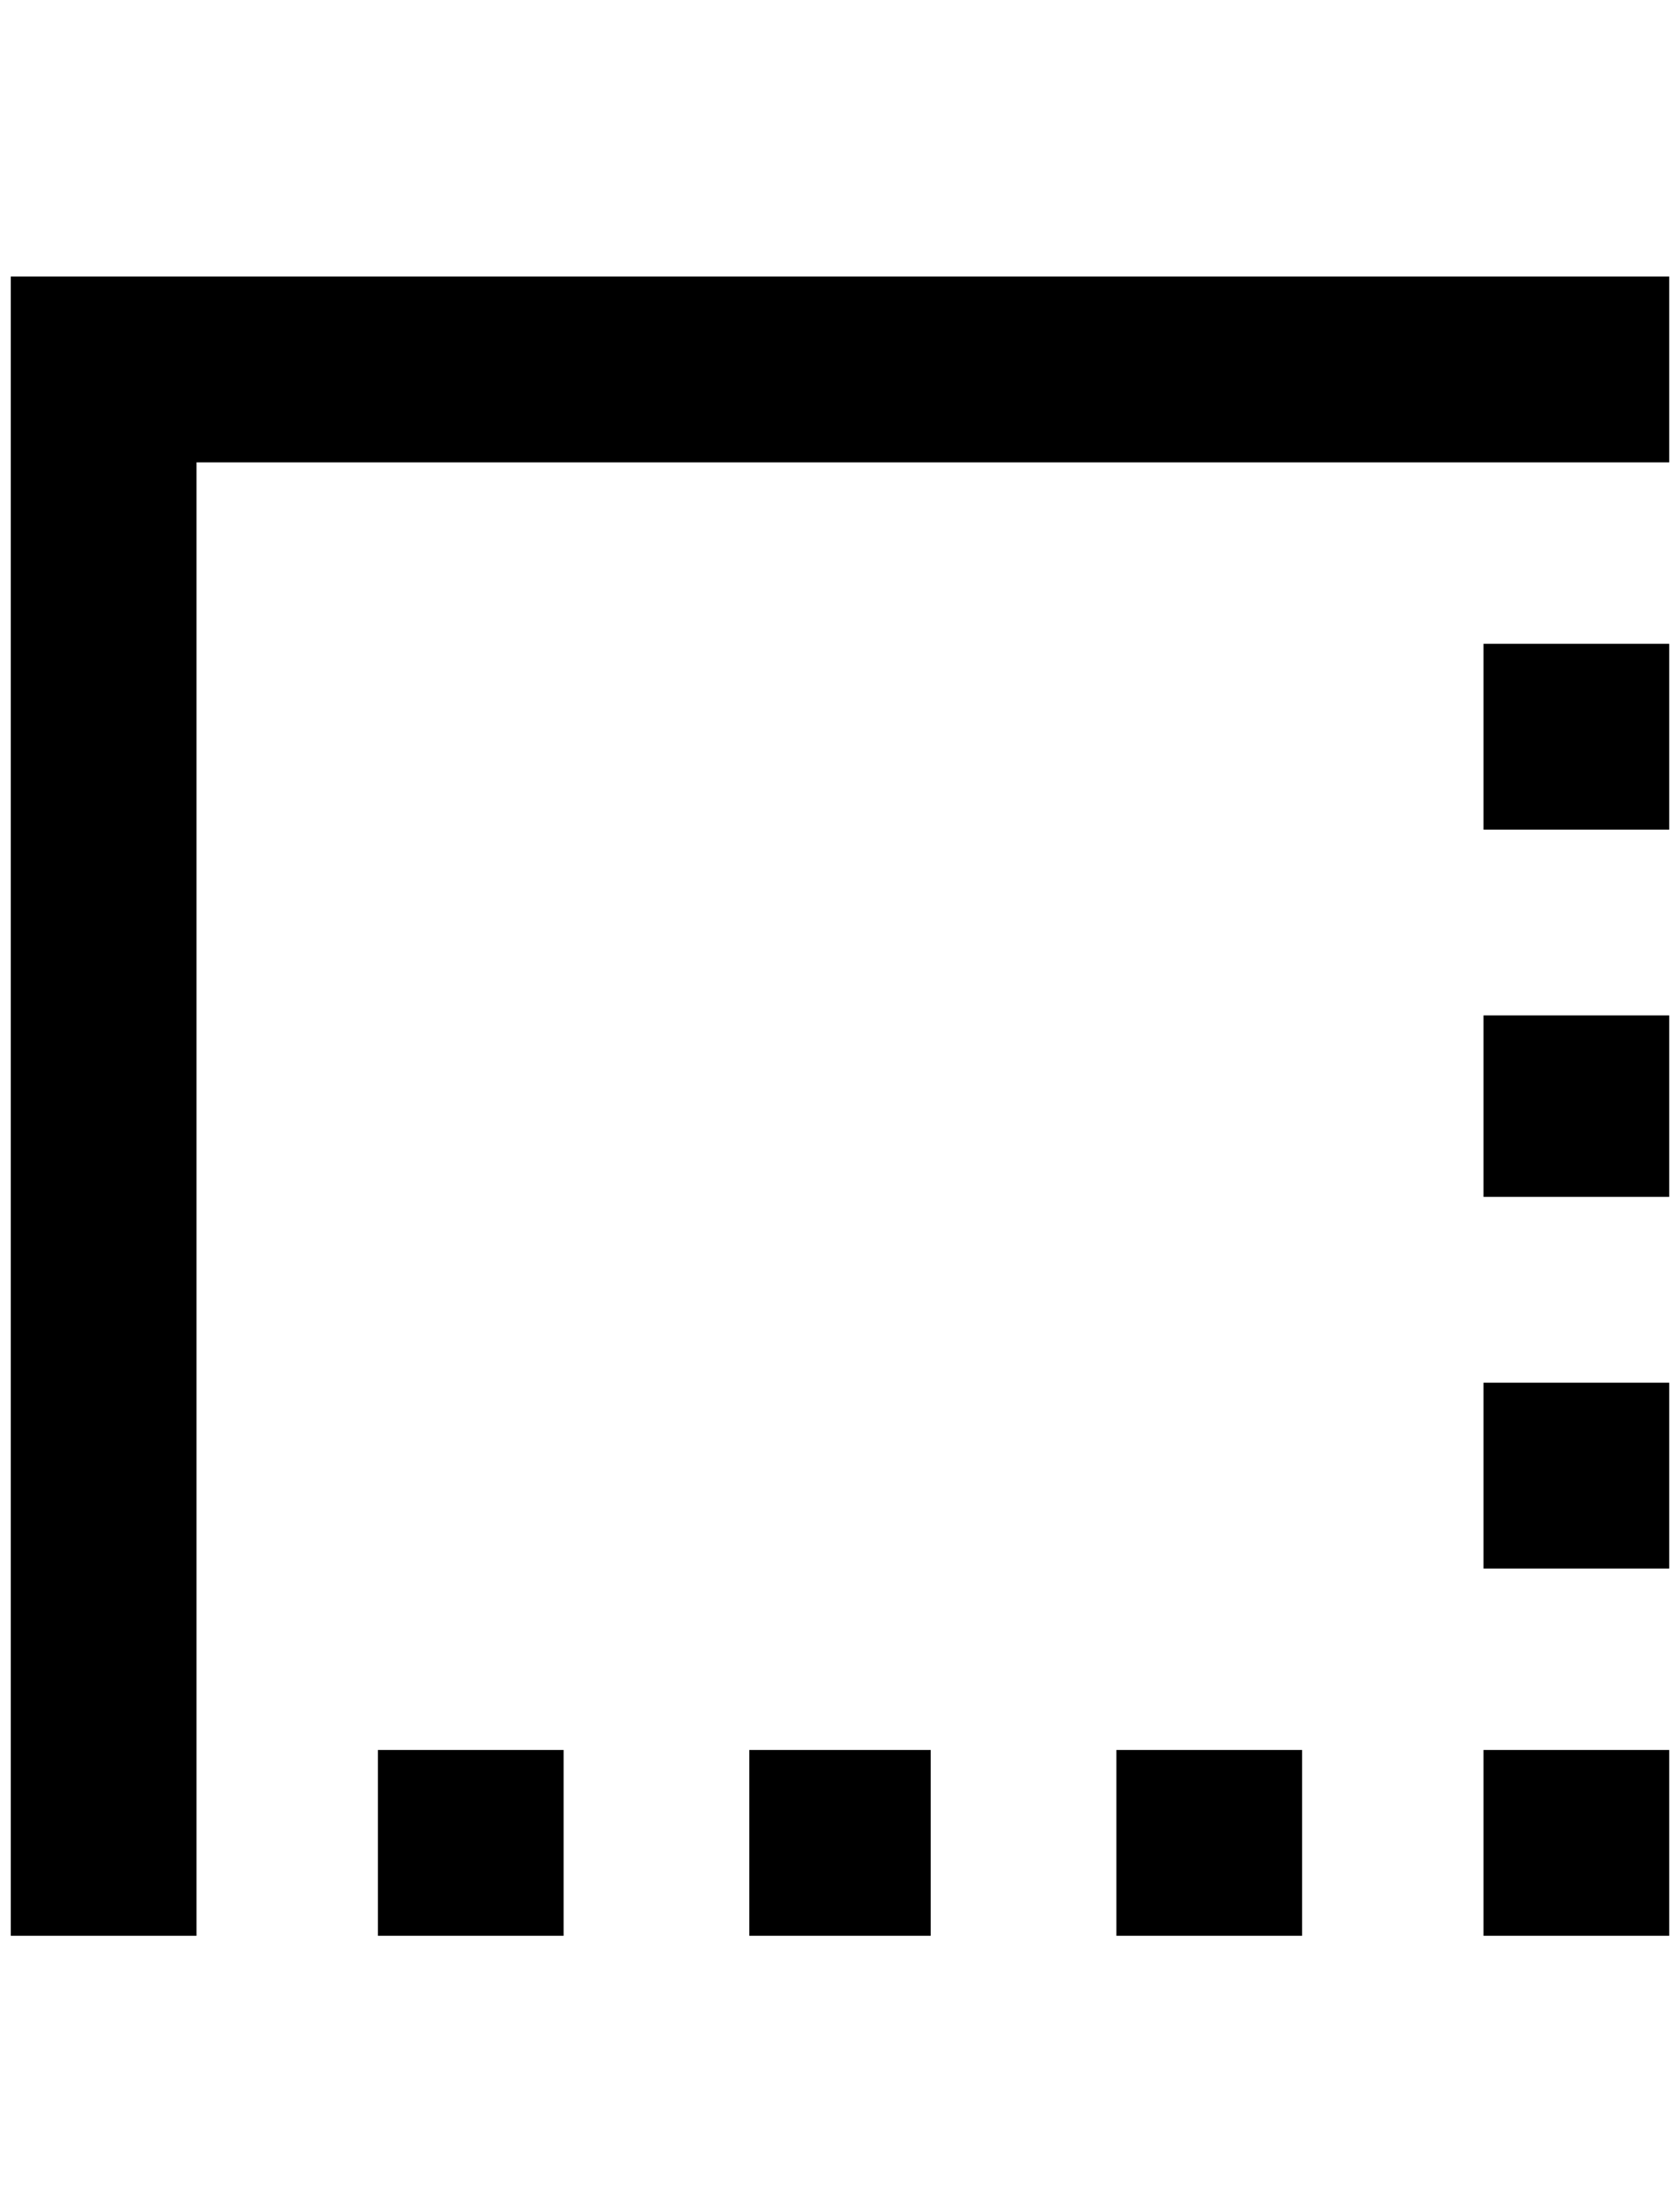 <?xml version="1.0" standalone="no"?>
<!DOCTYPE svg PUBLIC "-//W3C//DTD SVG 1.1//EN" "http://www.w3.org/Graphics/SVG/1.1/DTD/svg11.dtd" >
<svg xmlns="http://www.w3.org/2000/svg" xmlns:xlink="http://www.w3.org/1999/xlink" version="1.1" viewBox="-10 0 1556 2048">
   <path fill="currentColor"
d="M1024 1792h172v-172h-172v172zM1364 1792h172v-172h-172v172zM340 1792h172v-172h-172v172zM684 1792h168v-172h-168v172zM1364 1452h172v-172h-172v172zM1364 1108h172v-168h-172v168zM0 256v1536h172v-1364h1364v-172h-1536zM1364 768h172v-172h-172v172z" />
</svg>
